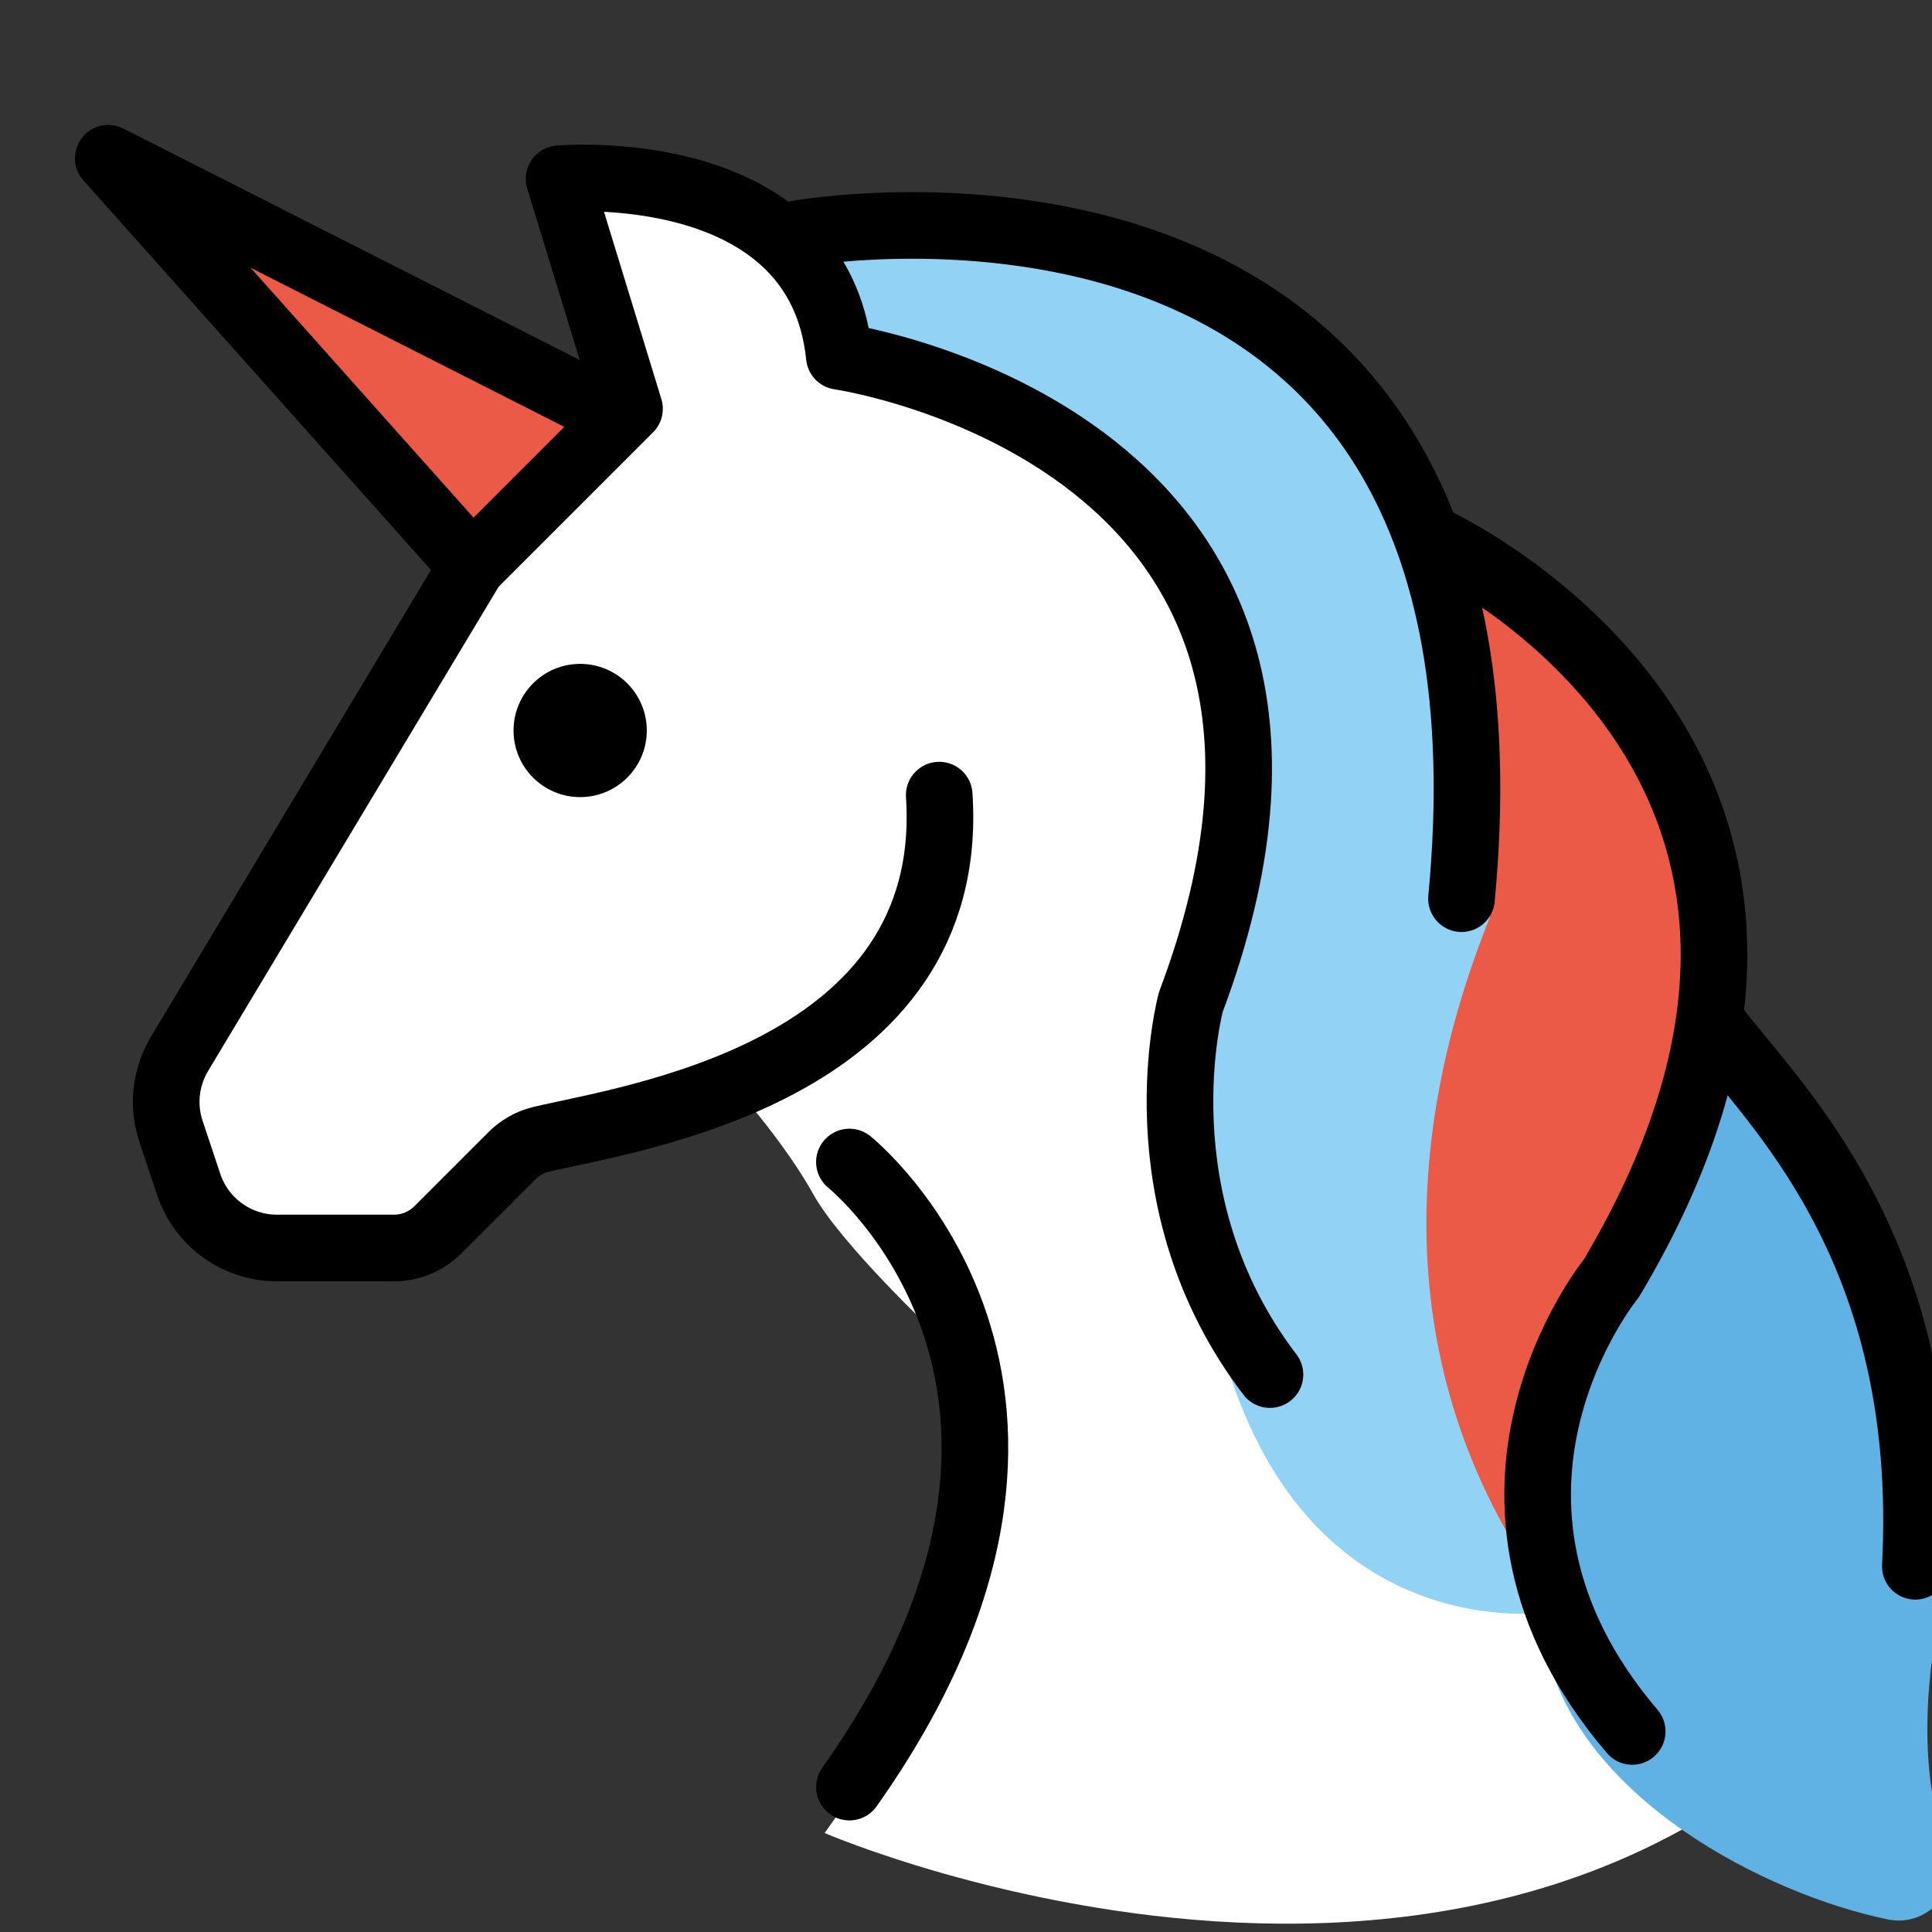 <svg viewBox="7 7 58 58" xmlns="http://www.w3.org/2000/svg">
  <rect x="7" y="7" width="58" height="58" fill="#333333" stroke="none"/>
  <defs>
    <linearGradient id="yellow-gradient" x1="0%" x2="0%" y1="0%" y2="100%">
      <stop offset="0%" style="stop-color:#FDE02F;stop-opacity:1;"/>
      <stop offset="100%" style="stop-color:#F7B209;stop-opacity:1;"/>
    </linearGradient>
  </defs>
  <g id="color">
    <path d="M23.754,12.362l1.667,7.167l-5.333,5.333l-8.333,14.333l1,4.667l2.167,1.333l4-0.167 l3.5-3.333l6.833-1.833c0,0,1.333,1.5,2.167,3s3.667,4.167,3.667,4.167l0.5,6l-1.833,6.167l-2,2.833 c0,0,22,9.5,33.167-7l-0.5-6l-1.833-5l-3.333-5.167l-1-1.5l-0.167-5.167l-2.833-5.333l-5-3l-2.667-4.5l-5.167-4.167 l-6.5-1.5l-5.667,1l-4.167-2.167L23.754,12.362z" fill="#FFFFFF" stroke="none"/>
    <path d="M50.671,23.155l5.208,4.095c0,0,5.564,8.218-0.326,17.82c-7.049,11.492,0,0,0,0 c-1.618,3.475-2.314,6.742-1.738,9.722l-5.311-4.417V34.292L50.671,23.155z" fill="#EA5A47" stroke="none"/>
    <polyline fill="#EA5A47" points="25.898,19.271 10.785,12.021 15.951,18.14 21.175,23.995 25.898,19.271" stroke="none"/>
    <path d="M29.737,13.631l10.768,0.136c0,0,9.238,4.066,10.536,11.816l0.687,8.957 c-2.634,6.539-3.056,14.127,2.088,20.834l0,0c0,0-7.144,1.321-9.894-7.109L42.338,43.5l0.326-6.034l1.417-5.643 l-0.283-4.893l-2.276-4.312l-3.532-2.841l-5.792-2.08L29.737,13.631" fill="#92D3F5" stroke="none"/>
    <path d="M58.455,36.75c0,0,5.519,6.407,6.998,15.119c0.184,1.083,0.125,2.193-0.138,3.259 c-0.432,1.751-0.818,4.998,0.145,7.383c0.469,1.161-0.562,2.365-1.788,2.111 c-3.709-0.769-9.244-3.647-10.257-8.088c-0.024-0.105-0.037-0.214-0.042-0.321l-0.266-5.746 c-0.013-0.286,0.052-0.57,0.188-0.821l3.692-6.836c0.067-0.123,0.116-0.255,0.148-0.391L58.455,36.75" fill="#61B2E4" stroke="none"/>
  </g>
  <g id="line">
    <path d="M58.455,37.783C60.223,40.144,65,44.465,64.5,54.021" fill="none" stroke="#000000" stroke-linecap="round" stroke-linejoin="round" stroke-miterlimit="10" stroke-width="2"/>
    <path d="M32.5,41.885c0,0,8.478,6.782,0,18.765" fill="none" stroke="#000000" stroke-linecap="round" stroke-linejoin="round" stroke-miterlimit="10" stroke-width="2"/>
    <polyline fill="none" points="24.809,19.134 10.25,11.75 21.175,23.995" stroke="#000000" stroke-linecap="round" stroke-linejoin="round" stroke-miterlimit="10" stroke-width="2"/>
    <path d="M35.196,30.87c0.549,8.355-9.322,9.703-11.954,10.335c-0.333,0.08-0.632,0.25-0.874,0.492l-2.223,2.223 c-0.349,0.349-0.823,0.546-1.318,0.546h-3.512c-1.203,0-2.271-0.77-2.651-1.911l-0.531-1.593 c-0.258-0.774-0.165-1.622,0.255-2.322l8.786-14.644l4.724-4.724l-2.115-6.905c0,0,7.803-0.699,8.414,5.331 c0,0,16.928,2.442,10.553,19.383c0,0-1.625,5.949,2.375,11.185" fill="none" stroke="#000000" stroke-linecap="round" stroke-linejoin="round" stroke-miterlimit="10" stroke-width="2"/>
    <path d="M30.917,14.021c0,0,22.244-4.021,19.958,19.958" fill="none" stroke="#000000" stroke-linecap="round" stroke-linejoin="round" stroke-miterlimit="10" stroke-width="2"/>
    <path d="M49.919,23.155c0,0,14.767,6.587,5.456,22.22c0,0-5.375,6.562,0.625,13.604" fill="none" stroke="#000000" stroke-linecap="round" stroke-linejoin="round" stroke-miterlimit="10" stroke-width="2"/>
    <circle cx="24.417" cy="28.93" fill="#000000" r="2" stroke="none"/>
  </g>
</svg>